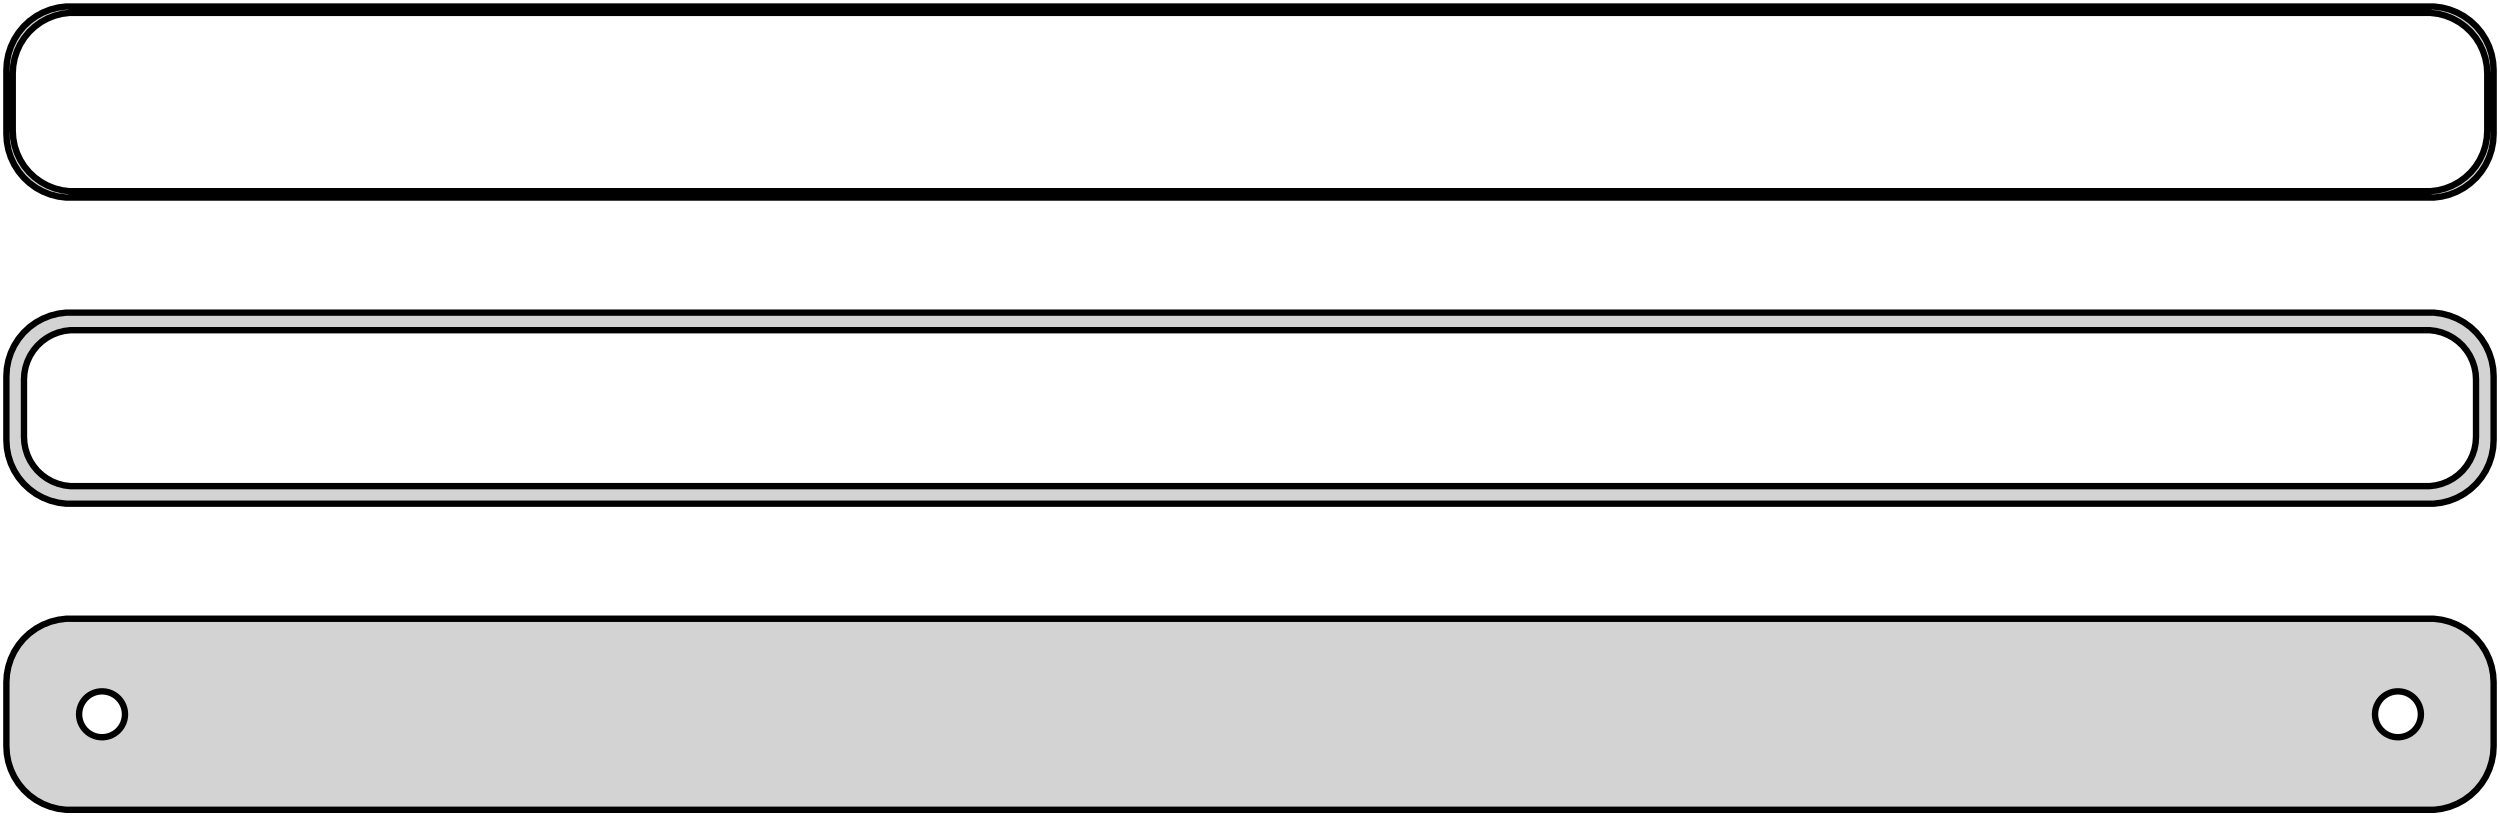 <?xml version="1.0" standalone="no"?>
<!DOCTYPE svg PUBLIC "-//W3C//DTD SVG 1.1//EN" "http://www.w3.org/Graphics/SVG/1.1/DTD/svg11.dtd">
<svg width="196mm" height="64mm" viewBox="-98 -104 196 64" xmlns="http://www.w3.org/2000/svg" version="1.1">
<title>OpenSCAD Model</title>
<path d="
M 93.437,-88.589 L 94.045,-88.745 L 94.629,-88.976 L 95.179,-89.278 L 95.687,-89.647 L 96.145,-90.077
 L 96.545,-90.561 L 96.882,-91.091 L 97.149,-91.659 L 97.343,-92.257 L 97.461,-92.873 L 97.5,-93.5
 L 97.5,-98.5 L 97.461,-99.127 L 97.343,-99.743 L 97.149,-100.341 L 96.882,-100.909 L 96.545,-101.439
 L 96.145,-101.923 L 95.687,-102.353 L 95.179,-102.722 L 94.629,-103.024 L 94.045,-103.255 L 93.437,-103.411
 L 92.814,-103.49 L -92.814,-103.49 L -93.437,-103.411 L -94.045,-103.255 L -94.629,-103.024 L -95.179,-102.722
 L -95.687,-102.353 L -96.145,-101.923 L -96.545,-101.439 L -96.882,-100.909 L -97.149,-100.341 L -97.343,-99.743
 L -97.461,-99.127 L -97.5,-98.5 L -97.5,-93.5 L -97.461,-92.873 L -97.343,-92.257 L -97.149,-91.659
 L -96.882,-91.091 L -96.545,-90.561 L -96.145,-90.077 L -95.687,-89.647 L -95.179,-89.278 L -94.629,-88.976
 L -94.045,-88.745 L -93.437,-88.589 L -92.814,-88.51 L 92.814,-88.51 z
M -92.548,-89.009 L -93.14,-89.084 L -93.718,-89.233 L -94.272,-89.452 L -94.795,-89.74 L -95.278,-90.09
 L -95.713,-90.498 L -96.093,-90.958 L -96.412,-91.462 L -96.666,-92.001 L -96.851,-92.569 L -96.963,-93.155
 L -97,-93.75 L -97,-98.25 L -96.963,-98.845 L -96.851,-99.431 L -96.666,-99.999 L -96.412,-100.538
 L -96.093,-101.042 L -95.713,-101.502 L -95.278,-101.91 L -94.795,-102.261 L -94.272,-102.548 L -93.718,-102.768
 L -93.14,-102.916 L -92.548,-102.991 L 92.548,-102.991 L 93.14,-102.916 L 93.718,-102.768 L 94.272,-102.548
 L 94.795,-102.261 L 95.278,-101.91 L 95.713,-101.502 L 96.093,-101.042 L 96.412,-100.538 L 96.666,-99.999
 L 96.851,-99.431 L 96.963,-98.845 L 97,-98.25 L 97,-93.75 L 96.963,-93.155 L 96.851,-92.569
 L 96.666,-92.001 L 96.412,-91.462 L 96.093,-90.958 L 95.713,-90.498 L 95.278,-90.09 L 94.795,-89.74
 L 94.272,-89.452 L 93.718,-89.233 L 93.14,-89.084 L 92.548,-89.009 z
M 93.437,-64.589 L 94.045,-64.745 L 94.629,-64.976 L 95.179,-65.278 L 95.687,-65.647 L 96.145,-66.077
 L 96.545,-66.561 L 96.882,-67.091 L 97.149,-67.659 L 97.343,-68.257 L 97.461,-68.873 L 97.5,-69.5
 L 97.5,-74.5 L 97.461,-75.127 L 97.343,-75.743 L 97.149,-76.341 L 96.882,-76.909 L 96.545,-77.439
 L 96.145,-77.923 L 95.687,-78.353 L 95.179,-78.722 L 94.629,-79.024 L 94.045,-79.255 L 93.437,-79.411
 L 92.814,-79.49 L -92.814,-79.49 L -93.437,-79.411 L -94.045,-79.255 L -94.629,-79.024 L -95.179,-78.722
 L -95.687,-78.353 L -96.145,-77.923 L -96.545,-77.439 L -96.882,-76.909 L -97.149,-76.341 L -97.343,-75.743
 L -97.461,-75.127 L -97.5,-74.5 L -97.5,-69.5 L -97.461,-68.873 L -97.343,-68.257 L -97.149,-67.659
 L -96.882,-67.091 L -96.545,-66.561 L -96.145,-66.077 L -95.687,-65.647 L -95.179,-65.278 L -94.629,-64.976
 L -94.045,-64.745 L -93.437,-64.589 L -92.814,-64.51 L 92.814,-64.51 z
M -92.493,-65.888 L -92.975,-65.949 L -93.446,-66.07 L -93.897,-66.249 L -94.323,-66.483 L -94.716,-66.769
 L -95.071,-67.101 L -95.38,-67.476 L -95.641,-67.886 L -95.848,-68.326 L -95.998,-68.788 L -96.089,-69.265
 L -96.12,-69.75 L -96.12,-74.25 L -96.089,-74.735 L -95.998,-75.212 L -95.848,-75.674 L -95.641,-76.114
 L -95.38,-76.524 L -95.071,-76.899 L -94.716,-77.231 L -94.323,-77.517 L -93.897,-77.751 L -93.446,-77.93
 L -92.975,-78.051 L -92.493,-78.112 L 92.493,-78.112 L 92.975,-78.051 L 93.446,-77.93 L 93.897,-77.751
 L 94.323,-77.517 L 94.716,-77.231 L 95.071,-76.899 L 95.38,-76.524 L 95.641,-76.114 L 95.848,-75.674
 L 95.998,-75.212 L 96.089,-74.735 L 96.12,-74.25 L 96.12,-69.75 L 96.089,-69.265 L 95.998,-68.788
 L 95.848,-68.326 L 95.641,-67.886 L 95.38,-67.476 L 95.071,-67.101 L 94.716,-66.769 L 94.323,-66.483
 L 93.897,-66.249 L 93.446,-66.07 L 92.975,-65.949 L 92.493,-65.888 z
M 93.437,-40.589 L 94.045,-40.745 L 94.629,-40.976 L 95.179,-41.278 L 95.687,-41.647 L 96.145,-42.077
 L 96.545,-42.561 L 96.882,-43.091 L 97.149,-43.659 L 97.343,-44.257 L 97.461,-44.873 L 97.5,-45.5
 L 97.5,-50.5 L 97.461,-51.127 L 97.343,-51.743 L 97.149,-52.341 L 96.882,-52.909 L 96.545,-53.439
 L 96.145,-53.923 L 95.687,-54.353 L 95.179,-54.722 L 94.629,-55.024 L 94.045,-55.255 L 93.437,-55.411
 L 92.814,-55.49 L -92.814,-55.49 L -93.437,-55.411 L -94.045,-55.255 L -94.629,-55.024 L -95.179,-54.722
 L -95.687,-54.353 L -96.145,-53.923 L -96.545,-53.439 L -96.882,-52.909 L -97.149,-52.341 L -97.343,-51.743
 L -97.461,-51.127 L -97.5,-50.5 L -97.5,-45.5 L -97.461,-44.873 L -97.343,-44.257 L -97.149,-43.659
 L -96.882,-43.091 L -96.545,-42.561 L -96.145,-42.077 L -95.687,-41.647 L -95.179,-41.278 L -94.629,-40.976
 L -94.045,-40.745 L -93.437,-40.589 L -92.814,-40.51 L 92.814,-40.51 z
M -90.113,-46.204 L -90.337,-46.232 L -90.556,-46.288 L -90.766,-46.371 L -90.965,-46.48 L -91.147,-46.613
 L -91.312,-46.768 L -91.456,-46.942 L -91.577,-47.133 L -91.674,-47.337 L -91.743,-47.552 L -91.786,-47.774
 L -91.8,-48 L -91.786,-48.226 L -91.743,-48.448 L -91.674,-48.663 L -91.577,-48.867 L -91.456,-49.058
 L -91.312,-49.232 L -91.147,-49.387 L -90.965,-49.52 L -90.766,-49.629 L -90.556,-49.712 L -90.337,-49.768
 L -90.113,-49.796 L -89.887,-49.796 L -89.663,-49.768 L -89.444,-49.712 L -89.234,-49.629 L -89.035,-49.52
 L -88.853,-49.387 L -88.688,-49.232 L -88.544,-49.058 L -88.423,-48.867 L -88.326,-48.663 L -88.257,-48.448
 L -88.214,-48.226 L -88.2,-48 L -88.214,-47.774 L -88.257,-47.552 L -88.326,-47.337 L -88.423,-47.133
 L -88.544,-46.942 L -88.688,-46.768 L -88.853,-46.613 L -89.035,-46.48 L -89.234,-46.371 L -89.444,-46.288
 L -89.663,-46.232 L -89.887,-46.204 z
M 89.887,-46.204 L 89.663,-46.232 L 89.444,-46.288 L 89.234,-46.371 L 89.035,-46.48 L 88.853,-46.613
 L 88.688,-46.768 L 88.544,-46.942 L 88.423,-47.133 L 88.326,-47.337 L 88.257,-47.552 L 88.214,-47.774
 L 88.2,-48 L 88.214,-48.226 L 88.257,-48.448 L 88.326,-48.663 L 88.423,-48.867 L 88.544,-49.058
 L 88.688,-49.232 L 88.853,-49.387 L 89.035,-49.52 L 89.234,-49.629 L 89.444,-49.712 L 89.663,-49.768
 L 89.887,-49.796 L 90.113,-49.796 L 90.337,-49.768 L 90.556,-49.712 L 90.766,-49.629 L 90.965,-49.52
 L 91.147,-49.387 L 91.312,-49.232 L 91.456,-49.058 L 91.577,-48.867 L 91.674,-48.663 L 91.743,-48.448
 L 91.786,-48.226 L 91.8,-48 L 91.786,-47.774 L 91.743,-47.552 L 91.674,-47.337 L 91.577,-47.133
 L 91.456,-46.942 L 91.312,-46.768 L 91.147,-46.613 L 90.965,-46.48 L 90.766,-46.371 L 90.556,-46.288
 L 90.337,-46.232 L 90.113,-46.204 z
" stroke="black" fill="lightgray" stroke-width="0.5"/>
</svg>
